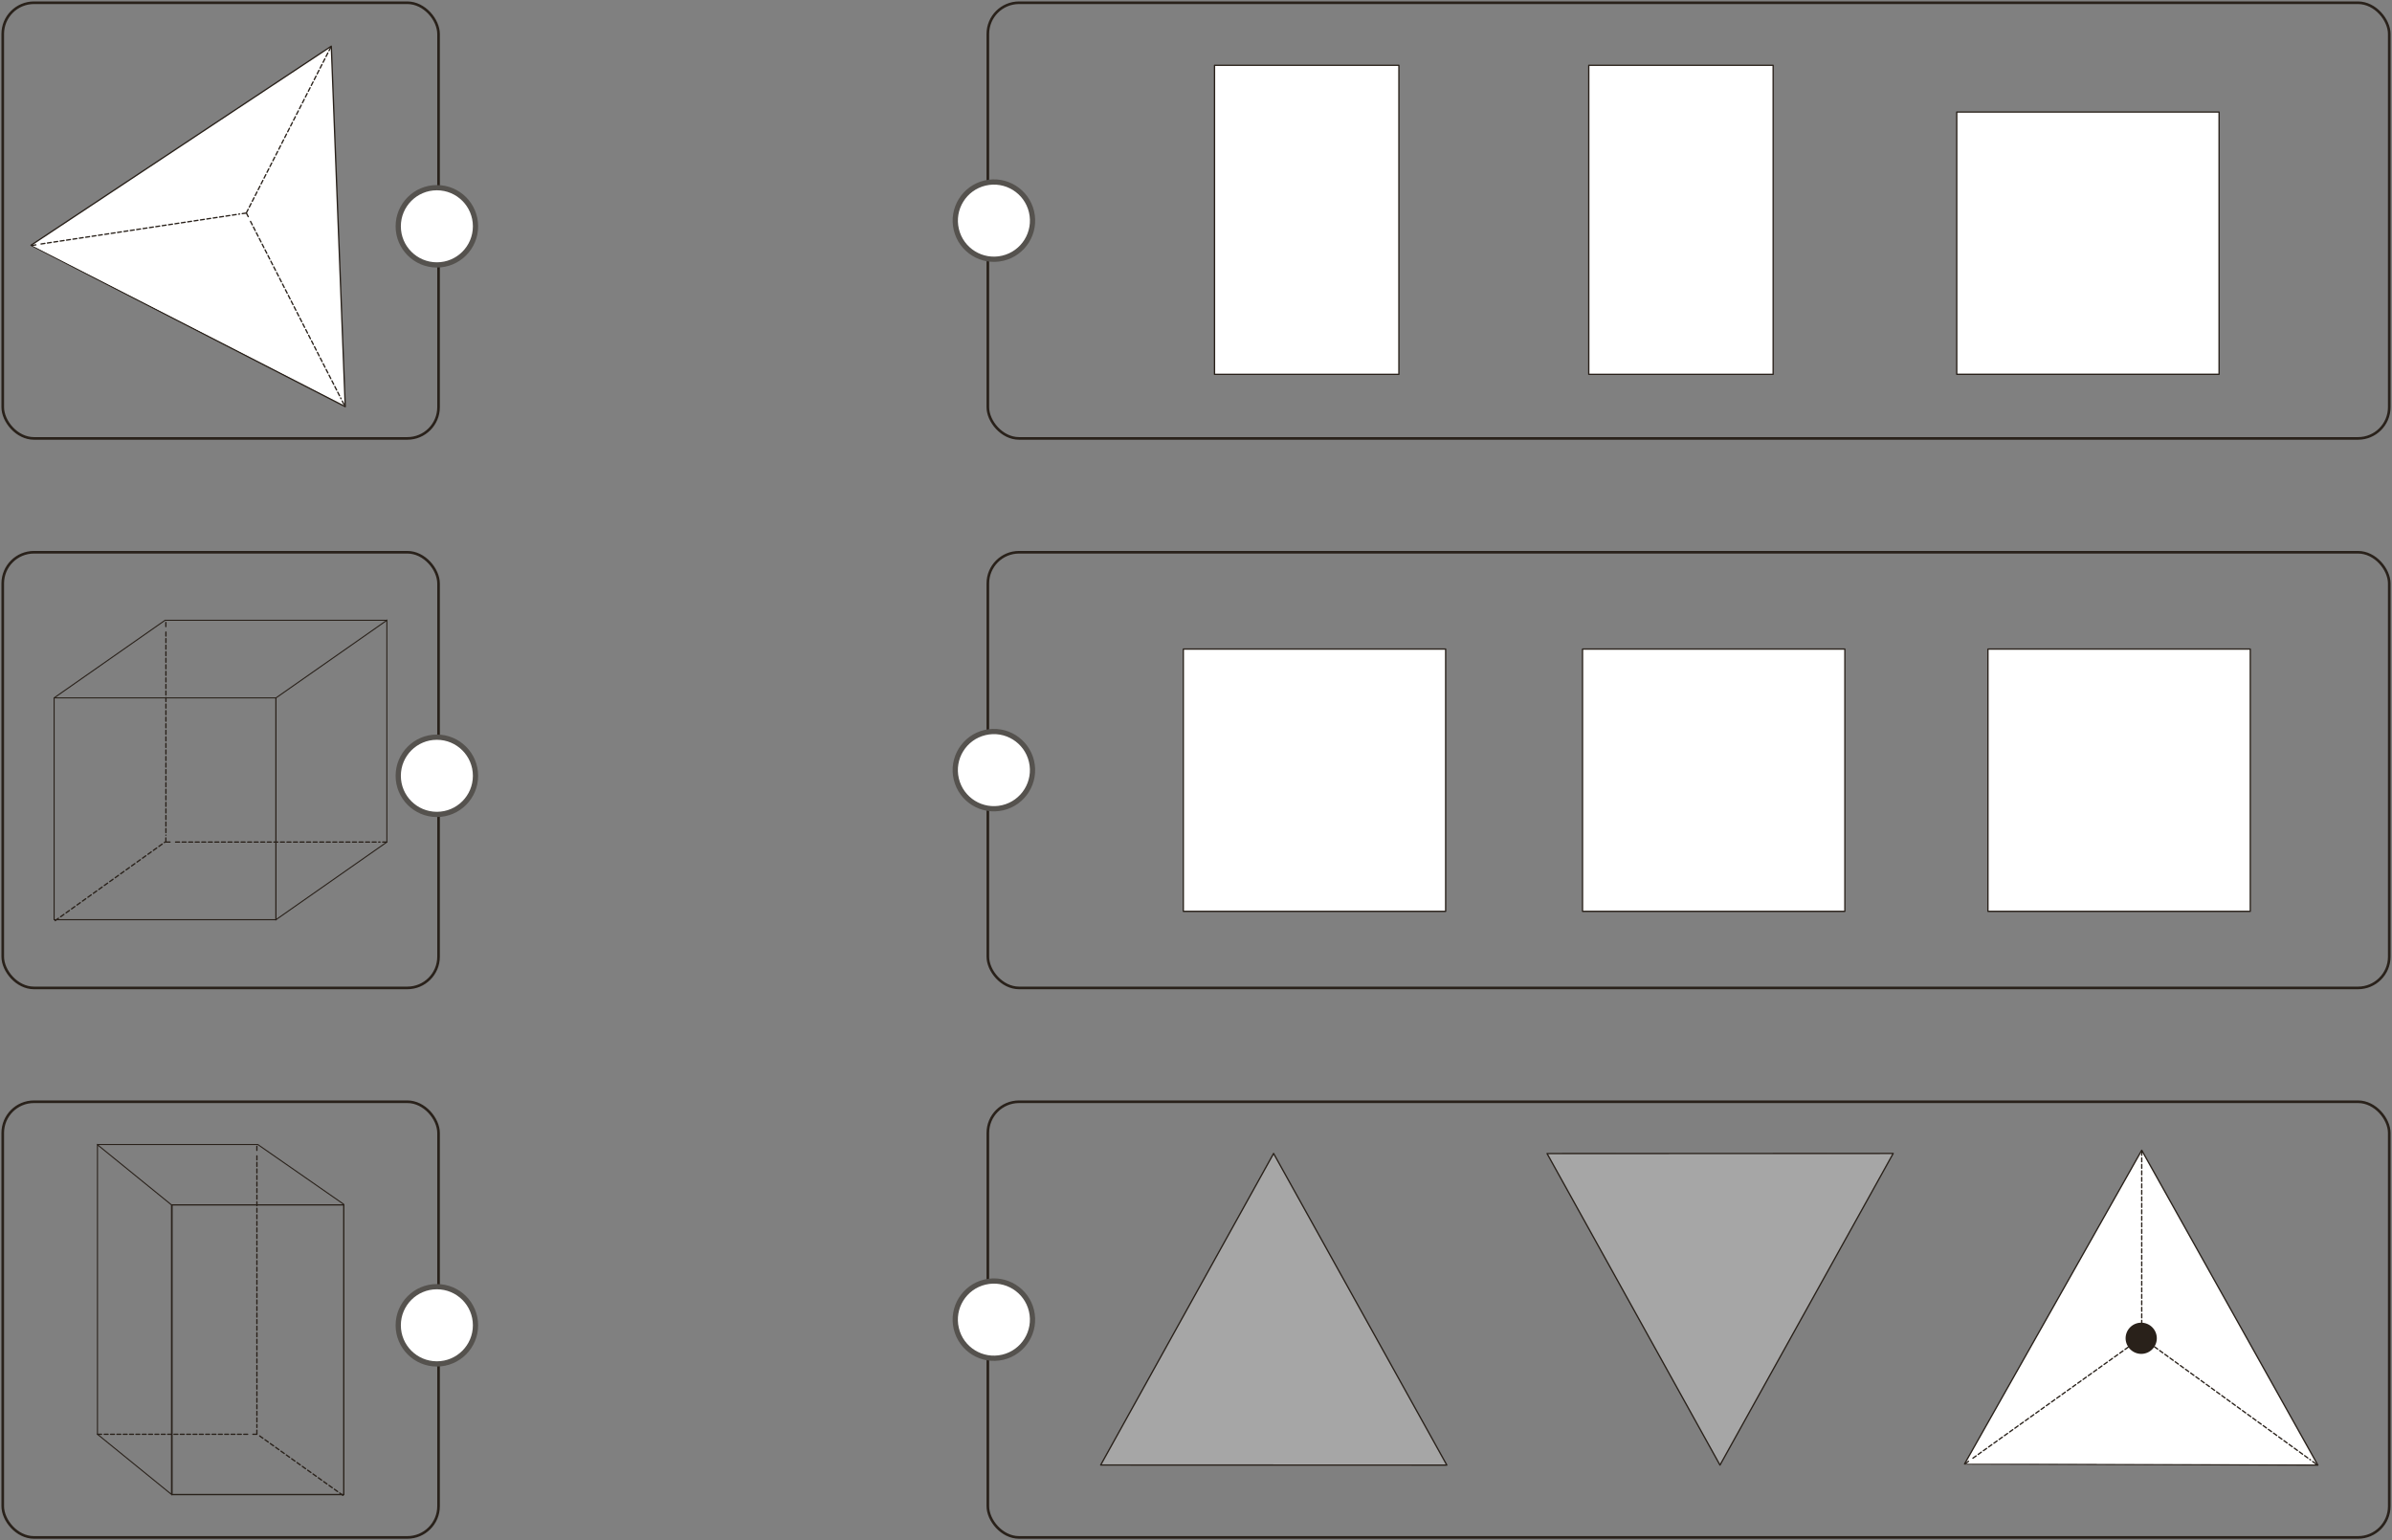<svg id="Capa_1" data-name="Capa 1" xmlns="http://www.w3.org/2000/svg" xmlns:xlink="http://www.w3.org/1999/xlink" viewBox="0 0 912.57 587.75"><rect x="0" y="0" width="912.57" height="587.75" fill="#808080" stroke="none"/><defs><style>.cls-1,.cls-10,.cls-11,.cls-12,.cls-14,.cls-18,.cls-19,.cls-20,.cls-21,.cls-29,.cls-30,.cls-31,.cls-32,.cls-5,.cls-6,.cls-7,.cls-9{fill:none;}.cls-2{clip-path:url(#clip-path);}.cls-3{clip-path:url(#clip-path-2);}.cls-4{fill:#fff;}.cls-10,.cls-11,.cls-12,.cls-14,.cls-18,.cls-19,.cls-20,.cls-21,.cls-29,.cls-30,.cls-31,.cls-32,.cls-5,.cls-6,.cls-9{stroke:#29211a;}.cls-19,.cls-20,.cls-21,.cls-29,.cls-30,.cls-31,.cls-5,.cls-9{stroke-linejoin:round;}.cls-10,.cls-11,.cls-12,.cls-14,.cls-19,.cls-20,.cls-21,.cls-29,.cls-30,.cls-31,.cls-32,.cls-5,.cls-9{stroke-width:0.5px;}.cls-7{stroke:#55524e;stroke-width:2px;}.cls-8{clip-path:url(#clip-path-4);}.cls-10,.cls-11,.cls-12,.cls-14,.cls-19,.cls-20,.cls-21,.cls-29,.cls-30,.cls-31,.cls-9{stroke-linecap:round;}.cls-10{stroke-dasharray:1.48 0.98;}.cls-11{stroke-dasharray:1.47 0.97;}.cls-13{opacity:0.3;}.cls-14{stroke-dasharray:1.49 0.99;}.cls-15{clip-path:url(#clip-path-6);}.cls-16{clip-path:url(#clip-path-8);}.cls-17{opacity:0.5;}.cls-18{stroke-width:0.4px;}.cls-19{stroke-dasharray:1.5 1;}.cls-20{stroke-dasharray:1.5 1;}.cls-21{stroke-dasharray:1.53 1.03;}.cls-22{opacity:0.4;}.cls-23{opacity:0.8;}.cls-24{clip-path:url(#clip-path-10);}.cls-25{clip-path:url(#clip-path-11);}.cls-26{clip-path:url(#clip-path-12);}.cls-27{fill:#29211a;}.cls-28{clip-path:url(#clip-path-14);}.cls-29{stroke-dasharray:1.5 1;}.cls-30{stroke-dasharray:1.46 0.96;}.cls-31{stroke-dasharray:1.5 1;}</style><clipPath id="clip-path"><rect class="cls-1" width="912.57" height="587.75"/></clipPath><clipPath id="clip-path-2"><rect class="cls-1" x="376.87" y="1.05" width="534.65" height="166.26" rx="11.9"/></clipPath><clipPath id="clip-path-4"><rect class="cls-1" x="1.05" y="1.05" width="166.26" height="166.26" rx="11.9"/></clipPath><clipPath id="clip-path-6"><rect class="cls-1" x="376.87" y="210.75" width="534.65" height="166.26" rx="11.9"/></clipPath><clipPath id="clip-path-8"><rect class="cls-1" x="1.05" y="210.75" width="166.26" height="166.26" rx="11.9"/></clipPath><clipPath id="clip-path-10"><rect class="cls-1" x="376.87" y="420.45" width="534.65" height="166.26" rx="11.9"/></clipPath><clipPath id="clip-path-11"><rect class="cls-1" x="400.51" y="424.97" width="170.88" height="136.77"/></clipPath><clipPath id="clip-path-12"><rect class="cls-1" x="570.81" y="437.56" width="170.88" height="136.77"/></clipPath><clipPath id="clip-path-14"><rect class="cls-1" x="1.05" y="420.45" width="166.26" height="166.26" rx="11.9"/></clipPath></defs><title>mat</title><g class="cls-2"><g class="cls-3"><rect class="cls-4" x="463.35" y="24.92" width="70.34" height="117.93"/><rect class="cls-5" x="463.35" y="24.92" width="70.34" height="117.93"/><rect class="cls-4" x="606.13" y="24.92" width="70.34" height="117.93"/><rect class="cls-5" x="606.13" y="24.92" width="70.34" height="117.93"/><rect class="cls-4" x="746.52" y="42.76" width="100.08" height="100.08"/><rect class="cls-5" x="746.52" y="42.76" width="100.08" height="100.08"/></g><g class="cls-2"><rect class="cls-6" x="376.87" y="1.05" width="534.65" height="166.26" rx="11.9"/><path class="cls-4" d="M379.19,98.91a14.74,14.74,0,1,0-14.74-14.73,14.73,14.73,0,0,0,14.74,14.73"/><circle class="cls-7" cx="379.19" cy="84.18" r="14.74" transform="translate(-9.2 89.37) rotate(-13.28)"/></g><g class="cls-8"><polygon class="cls-4" points="126.39 17.63 11.83 93.59 131.72 155.19 126.39 17.63"/><polygon class="cls-9" points="126.39 17.63 11.83 93.59 131.72 155.19 126.39 17.63"/><polyline class="cls-4" points="12.09 93.64 93.95 81.3 131.28 154.44"/><line class="cls-10" x1="15.67" y1="93.1" x2="91.4" y2="81.68"/><line class="cls-11" x1="95.58" y1="84.49" x2="130.11" y2="152.15"/><path class="cls-12" d="M130.58,153.06l.7,1.38M92.41,81.53,94,81.3l.7,1.37m-82.56,11,1.54-.23"/><line class="cls-14" x1="126.19" y1="18.02" x2="94.09" y2="81.03"/></g><g class="cls-2"><rect class="cls-6" x="1.05" y="1.05" width="166.26" height="166.26" rx="11.9"/><path class="cls-4" d="M166.67,101.09a14.74,14.74,0,1,0-14.74-14.73,14.73,14.73,0,0,0,14.74,14.73"/><circle class="cls-7" cx="166.67" cy="86.36" r="14.74"/></g><g class="cls-15"><rect class="cls-4" x="758.42" y="247.7" width="100.08" height="100.08"/><rect class="cls-5" x="758.42" y="247.7" width="100.08" height="100.08"/><rect class="cls-4" x="603.75" y="247.7" width="100.08" height="100.08"/><rect class="cls-5" x="603.75" y="247.7" width="100.08" height="100.08"/><rect class="cls-4" x="451.45" y="247.7" width="100.08" height="100.08"/><rect class="cls-5" x="451.45" y="247.7" width="100.08" height="100.08"/></g><g class="cls-2"><rect class="cls-6" x="376.87" y="210.75" width="534.65" height="166.26" rx="11.9"/><path class="cls-4" d="M379.19,308.61a14.74,14.74,0,1,0-14.74-14.73,14.73,14.73,0,0,0,14.74,14.73"/><circle class="cls-7" cx="379.19" cy="293.88" r="14.74" transform="translate(-57.38 94.98) rotate(-13.28)"/></g><g class="cls-16"><polyline class="cls-18" points="20.64 266.33 62.96 236.71 147.6 236.71"/><line class="cls-19" x1="63.3" y1="241.22" x2="63.3" y2="318.73"/><line class="cls-20" x1="66.99" y1="321.35" x2="144.97" y2="321.35"/><path class="cls-9" d="M146,321.35h1.58m-84.3-1.58v1.58h1.58m-1.58-83.8v1.57"/><line class="cls-21" x1="21.06" y1="351.33" x2="62.96" y2="321.34"/><rect class="cls-18" x="20.64" y="266.33" width="84.64" height="84.64"/><polygon class="cls-18" points="147.6 321.35 105.28 350.97 105.28 266.33 147.6 236.71 147.6 321.35"/></g><g class="cls-2"><rect class="cls-6" x="1.05" y="210.75" width="166.26" height="166.26" rx="11.9"/><path class="cls-4" d="M166.67,310.79a14.74,14.74,0,1,0-14.74-14.73,14.74,14.74,0,0,0,14.74,14.73"/><circle class="cls-7" cx="166.67" cy="296.06" r="14.74"/></g><g class="cls-24"><g class="cls-13"><g class="cls-25"><polygon class="cls-4" points="485.89 440.18 419.92 559.08 551.98 559.11 485.89 440.18"/></g></g><polygon class="cls-9" points="485.89 440.18 419.92 559.08 551.98 559.11 485.89 440.18"/><g class="cls-13"><g class="cls-26"><polygon class="cls-4" points="656.19 559.11 590.22 440.22 722.27 440.18 656.19 559.11"/></g></g><polygon class="cls-9" points="656.19 559.11 590.22 440.22 722.27 440.18 656.19 559.11"/><polygon class="cls-4" points="817.09 438.96 749.5 558.66 884.28 559.11 817.09 438.96"/><polygon class="cls-9" points="817.09 438.96 749.5 558.66 884.28 559.11 817.09 438.96"/><polyline class="cls-4" points="749.75 558.58 817.09 510.42 883.55 558.64"/><line class="cls-10" x1="752.69" y1="556.47" x2="814.98" y2="511.92"/><line class="cls-11" x1="819.99" y1="512.53" x2="881.47" y2="557.13"/><path class="cls-12" d="M882.3,557.73l1.25.91m-67.73-47.32,1.27-.9,1.25.91m-68.6,47.25,1.27-.91"/><line class="cls-14" x1="817.09" y1="439.4" x2="817.09" y2="510.12"/><path class="cls-27" d="M816.89,516.67a5.95,5.95,0,1,0-5.95-5.95,6,6,0,0,0,5.95,5.95"/></g><g class="cls-2"><rect class="cls-6" x="376.87" y="420.45" width="534.65" height="166.26" rx="11.9"/><path class="cls-4" d="M379.19,518.31a14.74,14.74,0,1,0-14.74-14.73,14.73,14.73,0,0,0,14.74,14.73"/><circle class="cls-7" cx="379.19" cy="503.58" r="14.74" transform="translate(-105.55 100.59) rotate(-13.28)"/></g><g class="cls-28"><line class="cls-29" x1="98.01" y1="441.11" x2="98.01" y2="544.73"/><line class="cls-30" x1="94.47" y1="547.35" x2="39.74" y2="547.35"/><path class="cls-9" d="M38.74,547.35H37.21M98,545.78v1.57H96.48M98,437.45V439"/><line class="cls-31" x1="130.82" y1="570.64" x2="98.5" y2="547.58"/><polyline class="cls-18" points="131.21 459.62 98.35 436.77 37.09 436.77"/><polygon class="cls-18" points="37.18 547.34 65.42 570.3 65.42 459.81 37.18 436.86 37.18 547.34"/><rect class="cls-32" x="65.62" y="459.81" width="65.53" height="110.55"/></g><g class="cls-2"><rect class="cls-6" x="1.05" y="420.45" width="166.26" height="166.26" rx="11.9"/><path class="cls-4" d="M166.67,520.49a14.74,14.74,0,1,0-14.74-14.73,14.73,14.73,0,0,0,14.74,14.73"/><circle class="cls-7" cx="166.67" cy="505.76" r="14.74"/></g></g></svg>